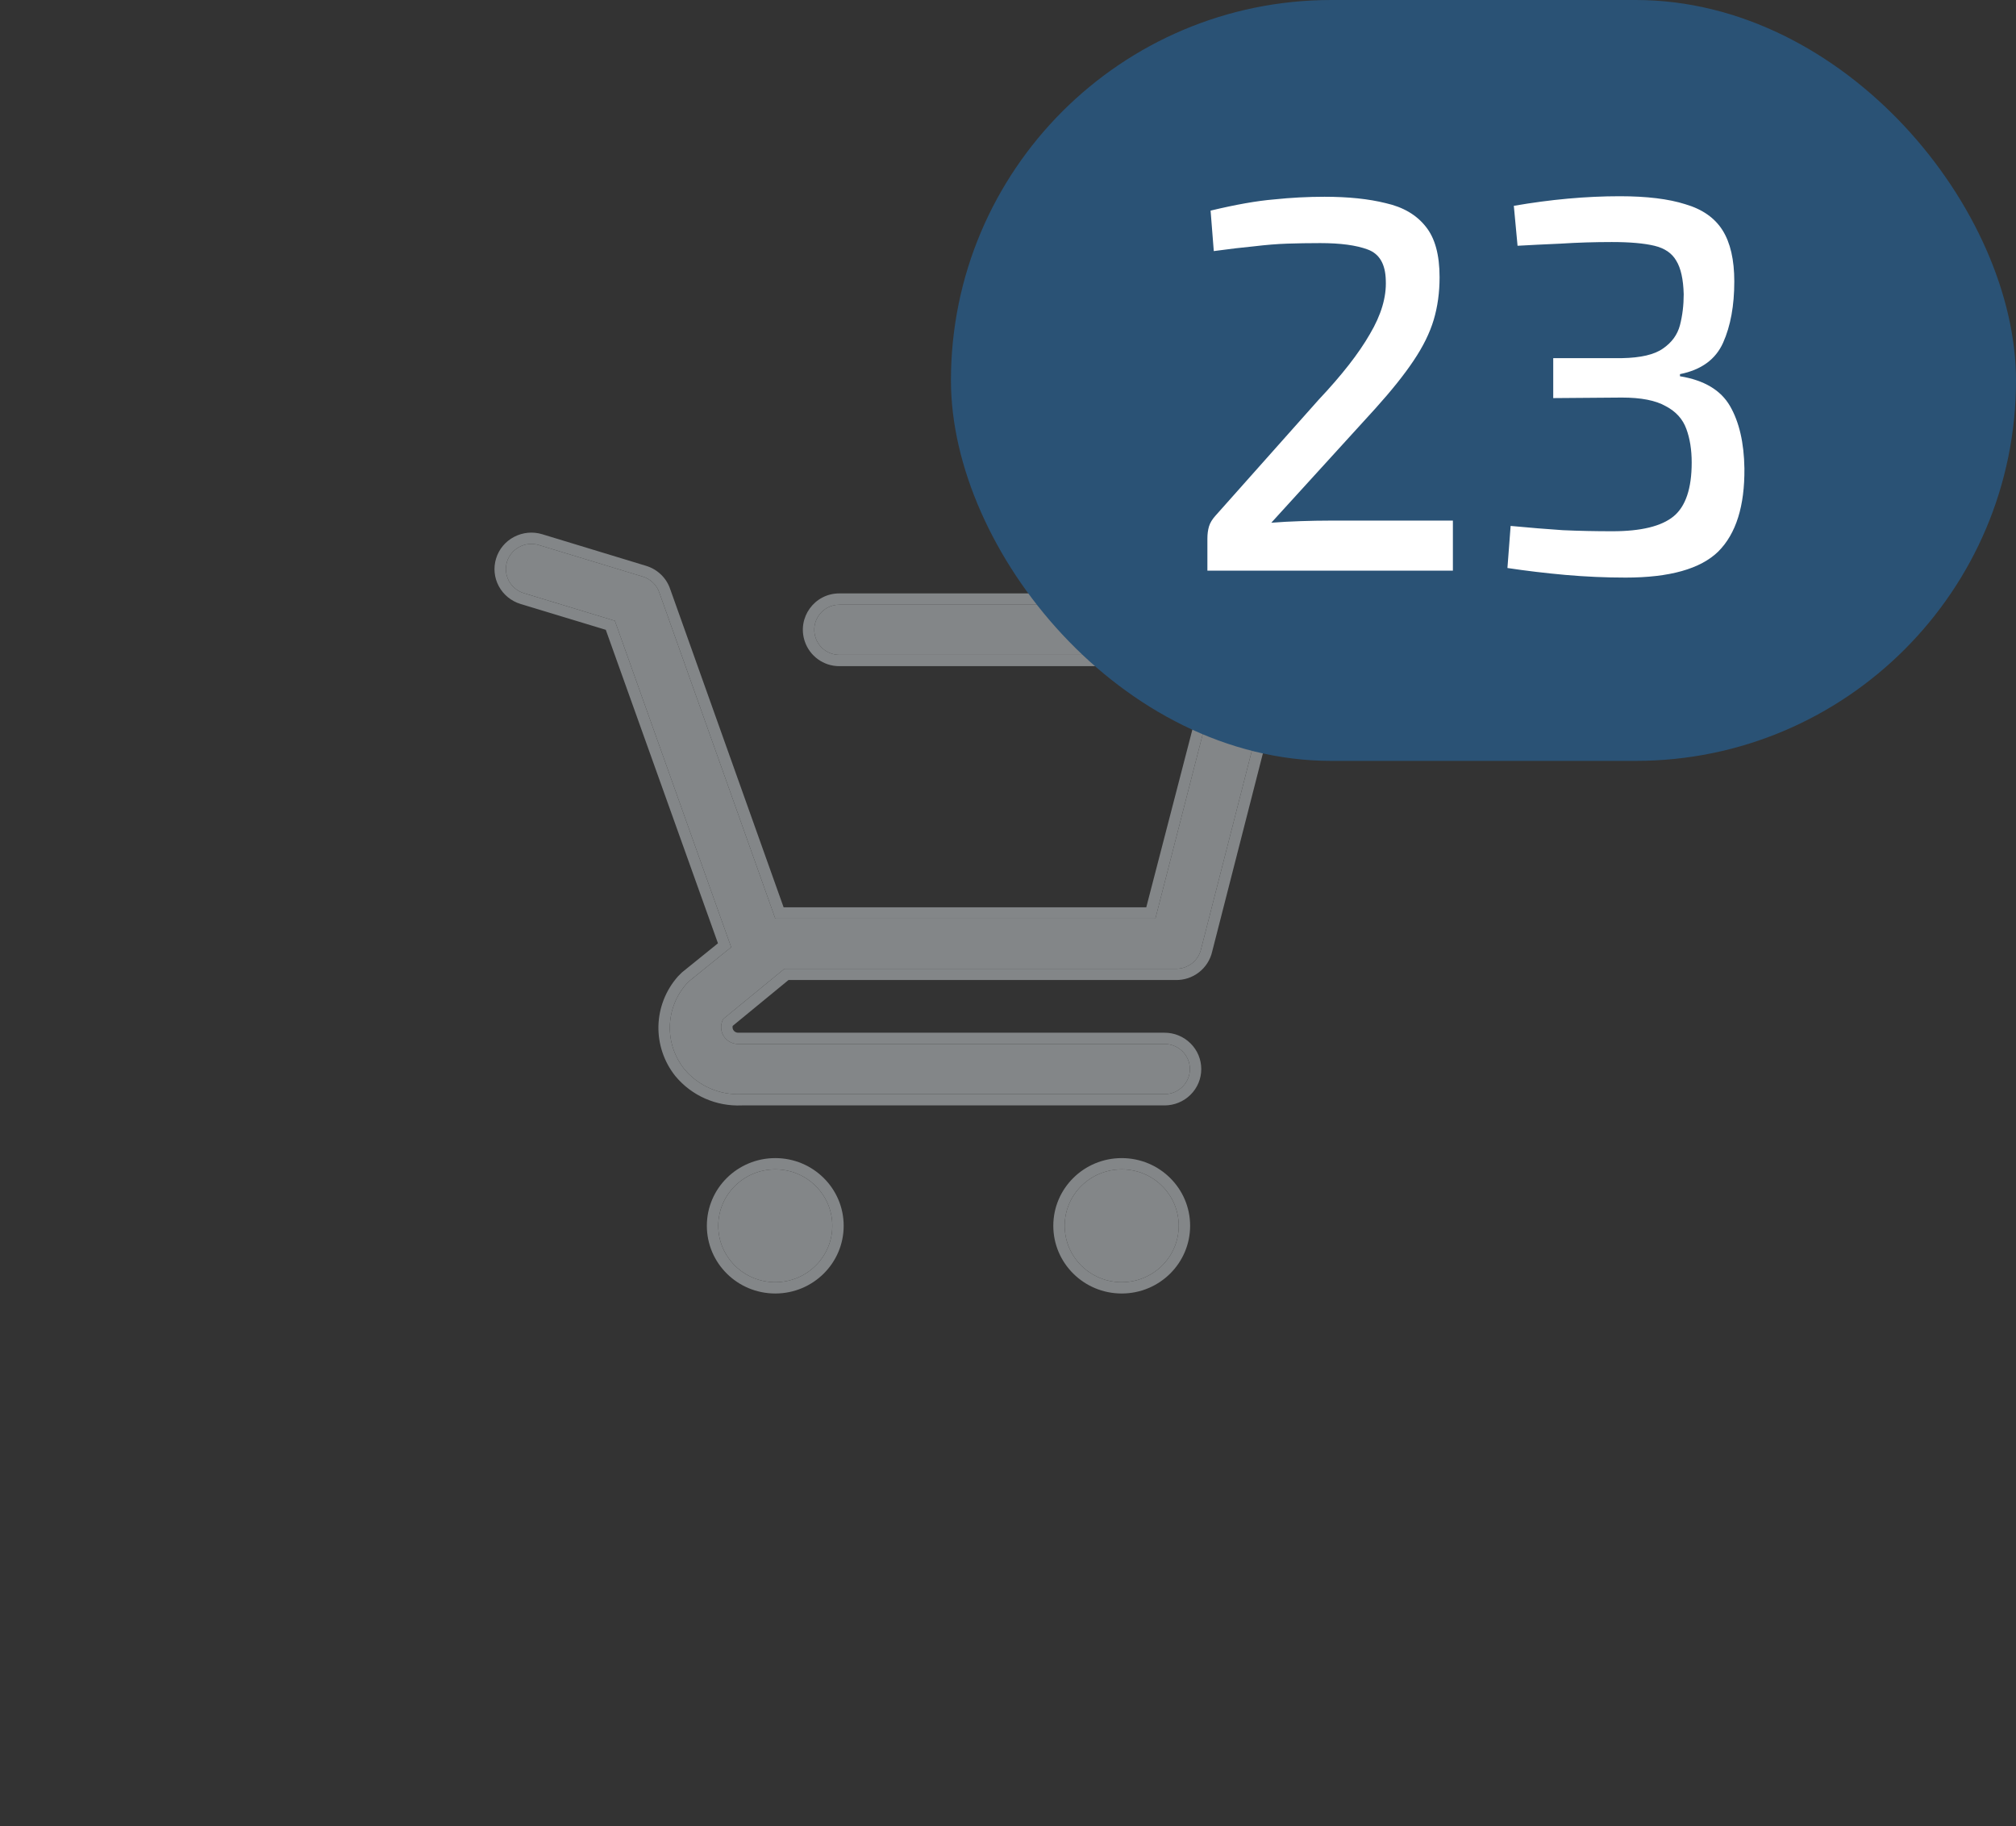 <svg width="53" height="48" viewBox="0 0 53 48" fill="none" xmlns="http://www.w3.org/2000/svg">
<rect x="0" y="0" width="53" height="48" fill="#333333" stroke="none"/>
<path d="M20.382 33.703C21.21 33.703 21.881 33.039 21.881 32.22C21.881 31.401 21.21 30.737 20.382 30.737C19.554 30.737 18.883 31.401 18.883 32.22C18.883 33.039 19.554 33.703 20.382 33.703Z" fill="#838688"/>
<path d="M29.489 33.703C30.317 33.703 30.988 33.039 30.988 32.22C30.988 31.401 30.317 30.737 29.489 30.737C28.661 30.737 27.99 31.401 27.99 32.22C27.99 33.039 28.661 33.703 29.489 33.703Z" fill="#838688"/>
<path d="M33.54 16.139C33.478 16.063 33.4 16.002 33.311 15.96C33.223 15.918 33.126 15.895 33.027 15.895H22.066C21.617 15.895 21.3 16.333 21.44 16.759C21.529 17.03 21.781 17.213 22.066 17.213H32.154L30.375 24.145H20.382L17.337 15.585C17.304 15.484 17.247 15.392 17.17 15.317C17.094 15.243 17 15.187 16.897 15.156L14.165 14.326C14.082 14.3 13.993 14.291 13.906 14.3C13.818 14.308 13.733 14.333 13.656 14.374C13.499 14.456 13.382 14.596 13.329 14.764C13.277 14.932 13.295 15.113 13.378 15.269C13.461 15.424 13.603 15.54 13.772 15.591L16.164 16.317L19.222 24.897L18.13 25.78L18.043 25.866C17.773 26.174 17.62 26.566 17.61 26.974C17.6 27.382 17.735 27.78 17.99 28.101C18.171 28.319 18.402 28.492 18.664 28.607C18.925 28.721 19.21 28.774 19.495 28.76H30.615C30.792 28.76 30.962 28.69 31.086 28.567C31.211 28.443 31.282 28.275 31.282 28.101C31.282 27.926 31.211 27.758 31.086 27.634C30.962 27.511 30.792 27.441 30.615 27.441H19.389C19.312 27.439 19.237 27.417 19.172 27.377C19.106 27.337 19.052 27.282 19.015 27.216C18.977 27.149 18.958 27.075 18.958 26.999C18.958 26.923 18.978 26.848 19.016 26.782L20.622 25.464H30.909C31.062 25.468 31.213 25.418 31.334 25.325C31.456 25.231 31.541 25.098 31.575 24.95L33.687 16.699C33.707 16.601 33.704 16.499 33.679 16.402C33.654 16.305 33.606 16.215 33.54 16.139Z" fill="#838688"/>
<path fill-rule="evenodd" clip-rule="evenodd" d="M33.027 15.895C33.126 15.895 33.223 15.918 33.311 15.96C33.4 16.002 33.478 16.063 33.54 16.139C33.606 16.215 33.654 16.305 33.679 16.402C33.704 16.499 33.707 16.601 33.687 16.699L31.575 24.95C31.541 25.098 31.456 25.231 31.334 25.325C31.213 25.418 31.062 25.468 30.909 25.464H20.622L19.016 26.782C18.978 26.848 18.958 26.923 18.958 26.999C18.958 27.075 18.977 27.149 19.015 27.216C19.052 27.282 19.106 27.337 19.172 27.377C19.237 27.417 19.312 27.439 19.389 27.441H30.615C30.792 27.441 30.962 27.511 31.086 27.634C31.211 27.758 31.282 27.926 31.282 28.101C31.282 28.275 31.211 28.443 31.086 28.567C30.962 28.69 30.792 28.76 30.615 28.76H19.495C19.21 28.774 18.925 28.721 18.664 28.607C18.402 28.492 18.171 28.319 17.99 28.101C17.735 27.78 17.6 27.382 17.61 26.974C17.62 26.566 17.773 26.174 18.043 25.866L18.13 25.78L19.222 24.897L16.164 16.317L13.772 15.591C13.603 15.54 13.461 15.424 13.378 15.269C13.295 15.113 13.277 14.932 13.329 14.764C13.382 14.596 13.499 14.456 13.656 14.374C13.733 14.333 13.818 14.308 13.906 14.3C13.993 14.291 14.082 14.3 14.165 14.326L16.897 15.156C17 15.187 17.094 15.243 17.17 15.317C17.247 15.392 17.304 15.484 17.337 15.585L20.382 24.145H30.375L32.154 17.213H22.066C21.781 17.213 21.529 17.03 21.44 16.759C21.3 16.333 21.617 15.895 22.066 15.895H33.027ZM31.78 17.51H22.063C21.65 17.51 21.284 17.244 21.155 16.852C20.952 16.234 21.412 15.598 22.063 15.598H33.029C33.172 15.599 33.312 15.631 33.441 15.692C33.569 15.753 33.681 15.84 33.77 15.949C33.865 16.058 33.933 16.188 33.969 16.328C34.006 16.468 34.01 16.616 33.98 16.758L33.979 16.764L31.867 25.015M31.78 17.51L30.135 23.849H20.601L17.623 15.495L17.622 15.494C17.575 15.347 17.492 15.214 17.381 15.106C17.27 14.998 17.134 14.918 16.985 14.873L14.254 14.042C14.132 14.005 14.004 13.992 13.877 14.004C13.751 14.016 13.628 14.053 13.515 14.112C13.288 14.231 13.118 14.434 13.043 14.677C12.967 14.92 12.992 15.183 13.113 15.408C13.233 15.632 13.439 15.8 13.684 15.875L15.926 16.555L18.875 24.795L17.928 25.56L17.824 25.664L17.817 25.672C17.501 26.032 17.322 26.49 17.31 26.967C17.299 27.444 17.456 27.91 17.754 28.284L17.758 28.289C17.97 28.543 18.238 28.745 18.542 28.878C18.844 29.01 19.173 29.071 19.503 29.056H30.615C30.872 29.056 31.117 28.956 31.298 28.776C31.48 28.597 31.581 28.354 31.581 28.101C31.581 27.847 31.48 27.604 31.298 27.425C31.117 27.245 30.872 27.145 30.615 27.145H19.395C19.372 27.143 19.348 27.136 19.328 27.124C19.306 27.111 19.289 27.093 19.276 27.071C19.264 27.049 19.258 27.024 19.258 27C19.258 26.988 19.259 26.977 19.262 26.966L20.73 25.76H30.905C31.127 25.765 31.344 25.694 31.519 25.558C31.695 25.423 31.818 25.23 31.867 25.015M22.18 32.22C22.18 33.203 21.375 34 20.382 34C19.388 34 18.583 33.203 18.583 32.22C18.583 31.237 19.388 30.441 20.382 30.441C21.375 30.441 22.18 31.237 22.18 32.22ZM31.288 32.22C31.288 33.203 30.483 34 29.489 34C28.496 34 27.691 33.203 27.691 32.22C27.691 31.237 28.496 30.441 29.489 30.441C30.483 30.441 31.288 31.237 31.288 32.22ZM20.382 33.703C21.21 33.703 21.881 33.039 21.881 32.22C21.881 31.401 21.21 30.737 20.382 30.737C19.554 30.737 18.883 31.401 18.883 32.22C18.883 33.039 19.554 33.703 20.382 33.703ZM29.489 33.703C30.317 33.703 30.988 33.039 30.988 32.22C30.988 31.401 30.317 30.737 29.489 30.737C28.661 30.737 27.99 31.401 27.99 32.22C27.99 33.039 28.661 33.703 29.489 33.703Z" fill="#838688"/>
<rect x="25" width="28" height="20" rx="10" fill="#2A5275"/>
<path d="M34.822 5.172C35.447 5.172 35.984 5.228 36.432 5.34C36.889 5.443 37.239 5.648 37.482 5.956C37.725 6.255 37.846 6.698 37.846 7.286C37.846 7.687 37.795 8.061 37.692 8.406C37.589 8.751 37.412 9.111 37.16 9.484C36.917 9.848 36.581 10.268 36.152 10.744L33.422 13.74C33.665 13.721 33.921 13.707 34.192 13.698C34.463 13.689 34.724 13.684 34.976 13.684H38.196V15H31.742V14.16C31.742 14.039 31.756 13.931 31.784 13.838C31.812 13.745 31.868 13.651 31.952 13.558L34.668 10.506C35.275 9.862 35.723 9.288 36.012 8.784C36.311 8.28 36.451 7.809 36.432 7.37C36.423 6.941 36.264 6.67 35.956 6.558C35.657 6.446 35.242 6.39 34.71 6.39C34.402 6.39 34.113 6.395 33.842 6.404C33.571 6.413 33.282 6.437 32.974 6.474C32.675 6.502 32.321 6.544 31.91 6.6L31.826 5.536C32.489 5.377 33.044 5.279 33.492 5.242C33.94 5.195 34.383 5.172 34.822 5.172ZM42.584 5.158C43.293 5.158 43.867 5.228 44.306 5.368C44.754 5.499 45.08 5.727 45.286 6.054C45.491 6.381 45.594 6.829 45.594 7.398C45.594 8.033 45.496 8.569 45.3 9.008C45.104 9.447 44.726 9.722 44.166 9.834V9.89C44.8 9.993 45.239 10.254 45.482 10.674C45.724 11.094 45.85 11.64 45.86 12.312C45.869 13.301 45.64 14.029 45.174 14.496C44.707 14.953 43.895 15.182 42.738 15.182C42.215 15.182 41.688 15.159 41.156 15.112C40.633 15.065 40.124 15.005 39.63 14.93L39.714 13.824C40.208 13.871 40.666 13.908 41.086 13.936C41.506 13.955 41.94 13.964 42.388 13.964C43.144 13.964 43.68 13.833 43.998 13.572C44.315 13.311 44.474 12.839 44.474 12.158C44.474 11.822 44.427 11.528 44.334 11.276C44.24 11.015 44.058 10.814 43.788 10.674C43.526 10.525 43.144 10.45 42.64 10.45L40.834 10.464V9.414H42.64C43.134 9.405 43.494 9.321 43.718 9.162C43.951 9.003 44.1 8.798 44.166 8.546C44.231 8.294 44.264 8.023 44.264 7.734C44.254 7.342 44.189 7.048 44.068 6.852C43.956 6.656 43.764 6.525 43.494 6.46C43.223 6.395 42.85 6.362 42.374 6.362C41.916 6.362 41.468 6.376 41.03 6.404C40.6 6.423 40.222 6.441 39.896 6.46L39.798 5.41C40.768 5.242 41.697 5.158 42.584 5.158Z" fill="white"/>
</svg>
